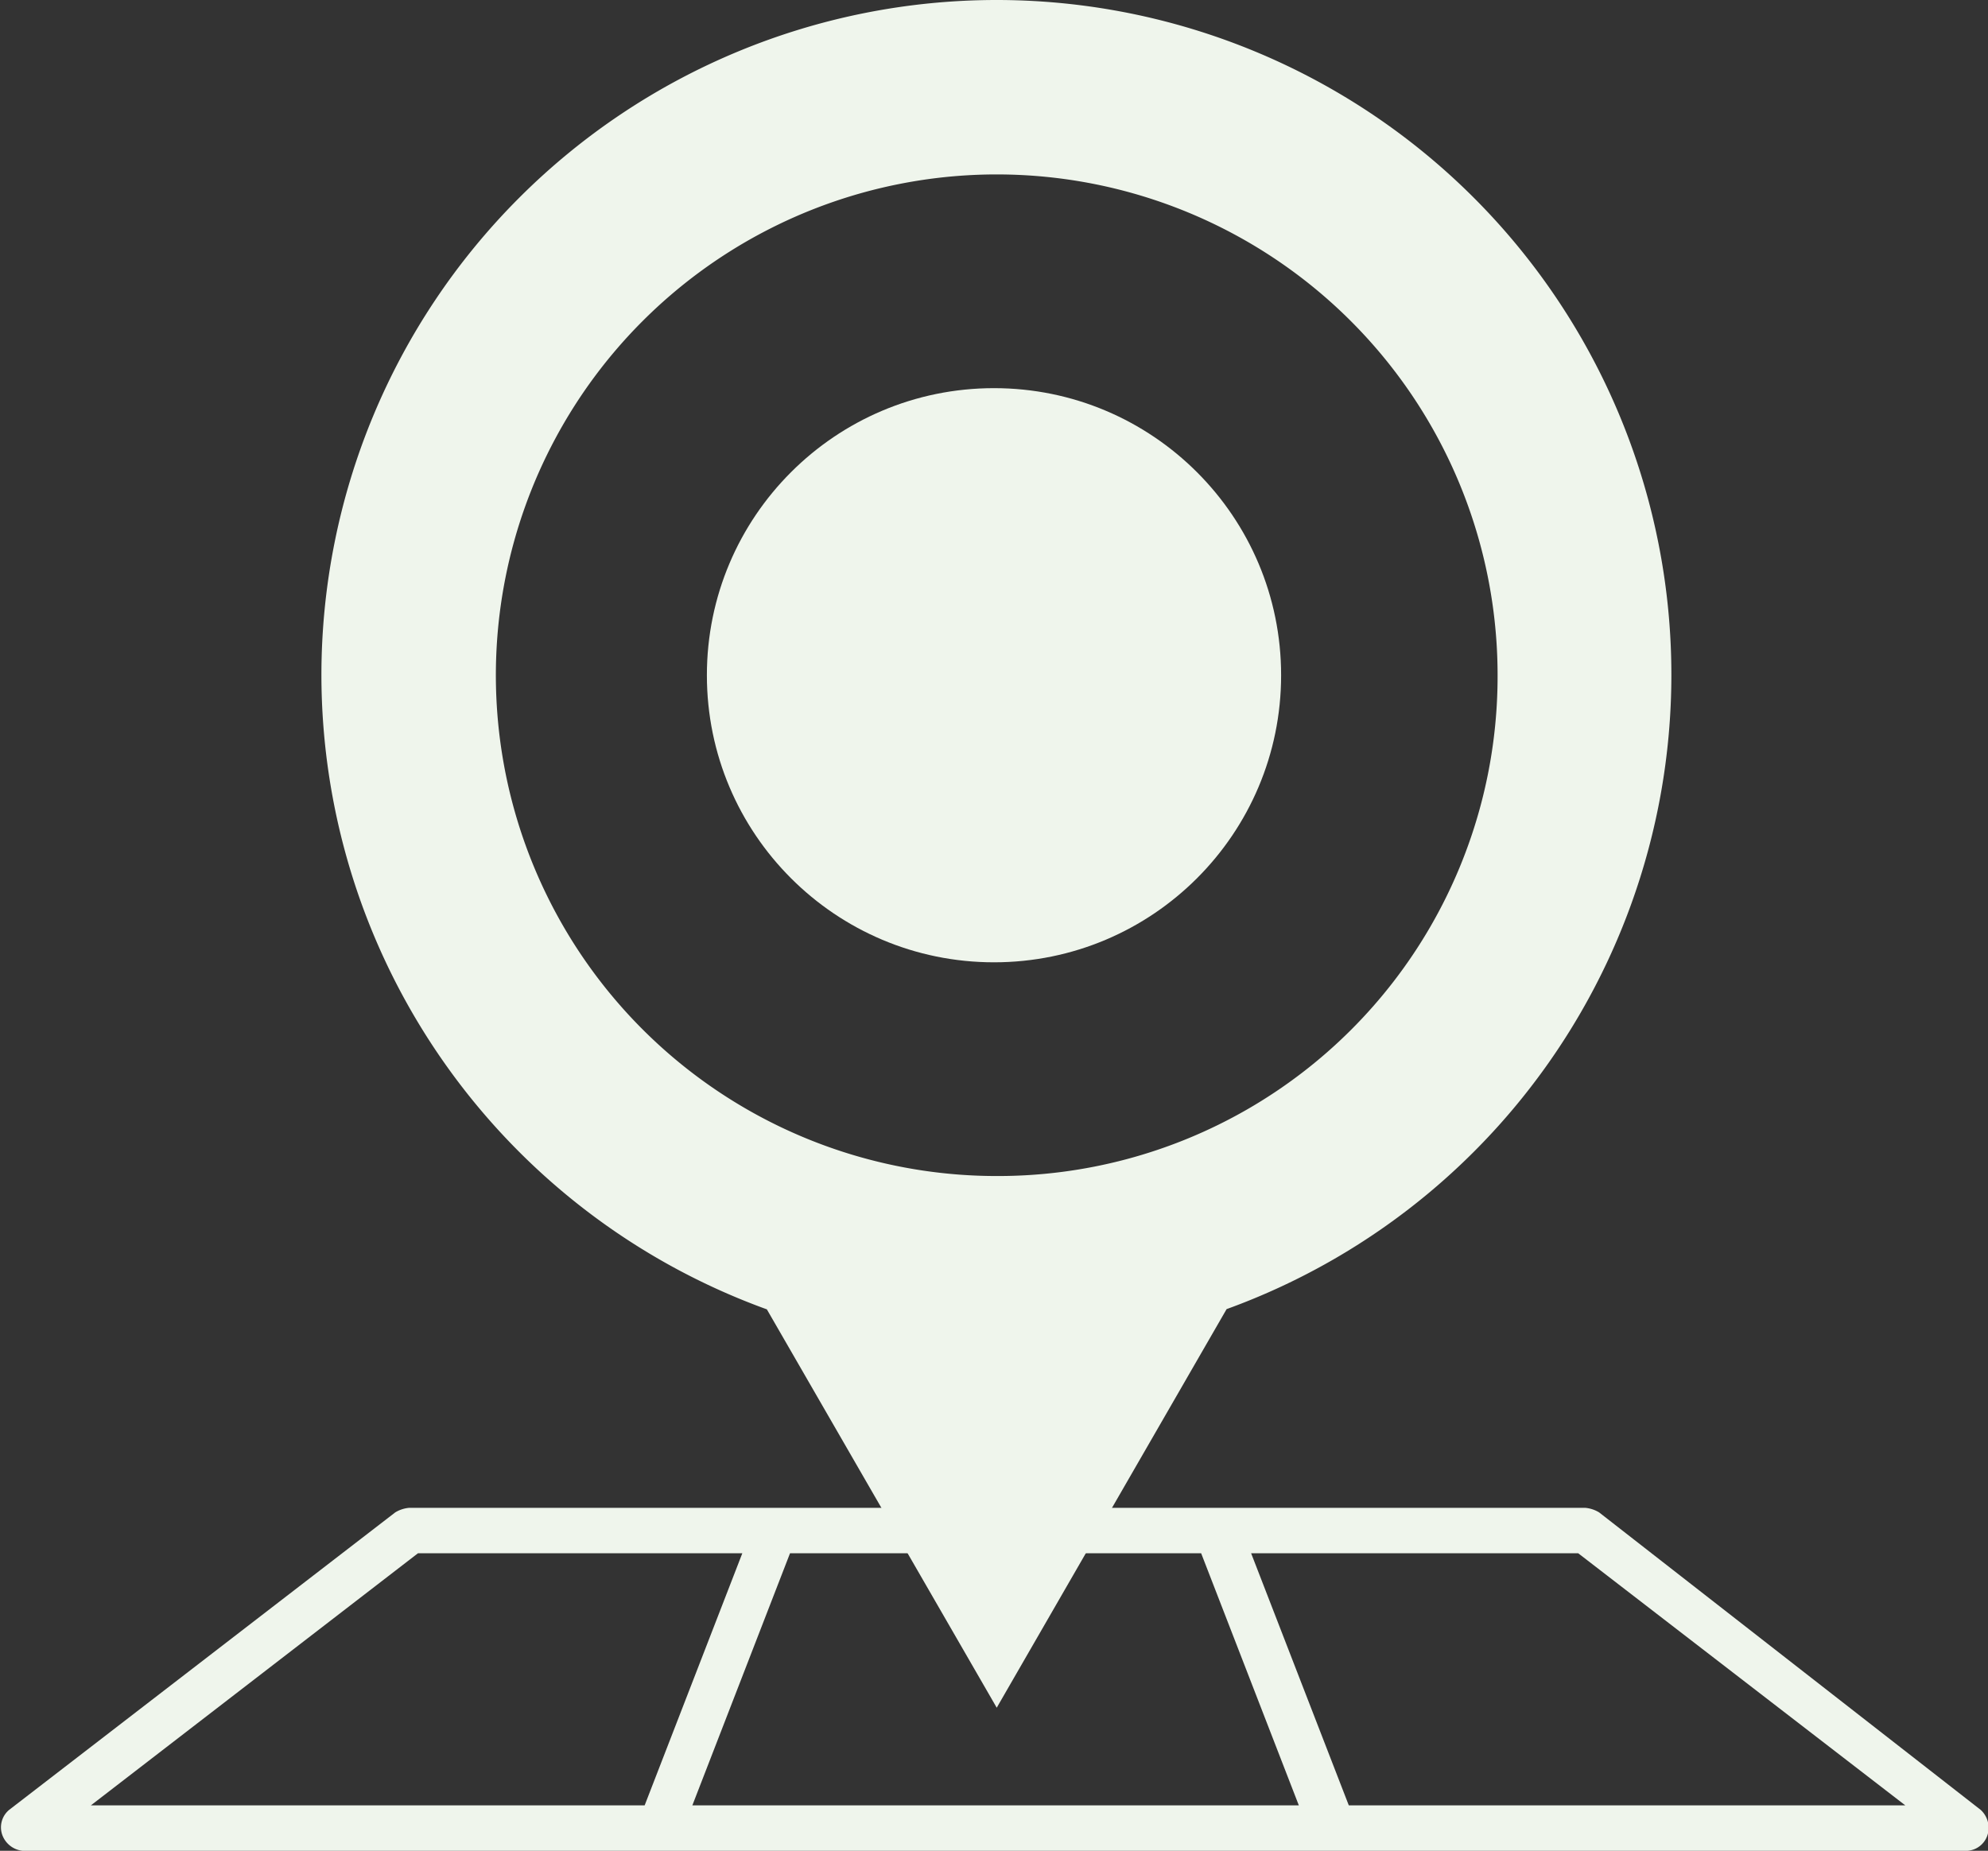 <svg viewBox="0 0 87.52 81.49" xmlns="http://www.w3.org/2000/svg"><rect x="0" y="0" width="87.52" height="81.49" fill="#333333" stroke="none"/><g fill="#eff5ec"><path d="m35.28 66.39h-17.28a1.42 1.42 0 0 0 -.6.2l-17 13.1a1 1 0 0 0 -.3 1.1 1.07 1.07 0 0 0 .9.7h85.6a1 1 0 0 0 .9-.7 1.07 1.07 0 0 0 -.3-1.1l-16.8-13.1a1.42 1.42 0 0 0 -.6-.2h-17.32m-1.9 2h2.3l4.3 11.1h-26.7l4.3-11.1h2.4m32.3 0 14.4 11.1h-24.5l-4.3-11.1zm-36.8 0-4.3 11.1h-24.38l14.4-11.1z"/><path d="m43.88 0a29.73 29.73 0 0 0 -29.73 29.73 29.73 29.73 0 0 0 19.61 27.92l10.12 17.54 10.12-17.55a29.71 29.71 0 0 0 -10.12-57.64zm0 51.78a22.05 22.05 0 1 1 22.05-22 22 22 0 0 1 -22.05 22z"/><circle cx="43.76" cy="29.73" r="12.64"/></g></svg>